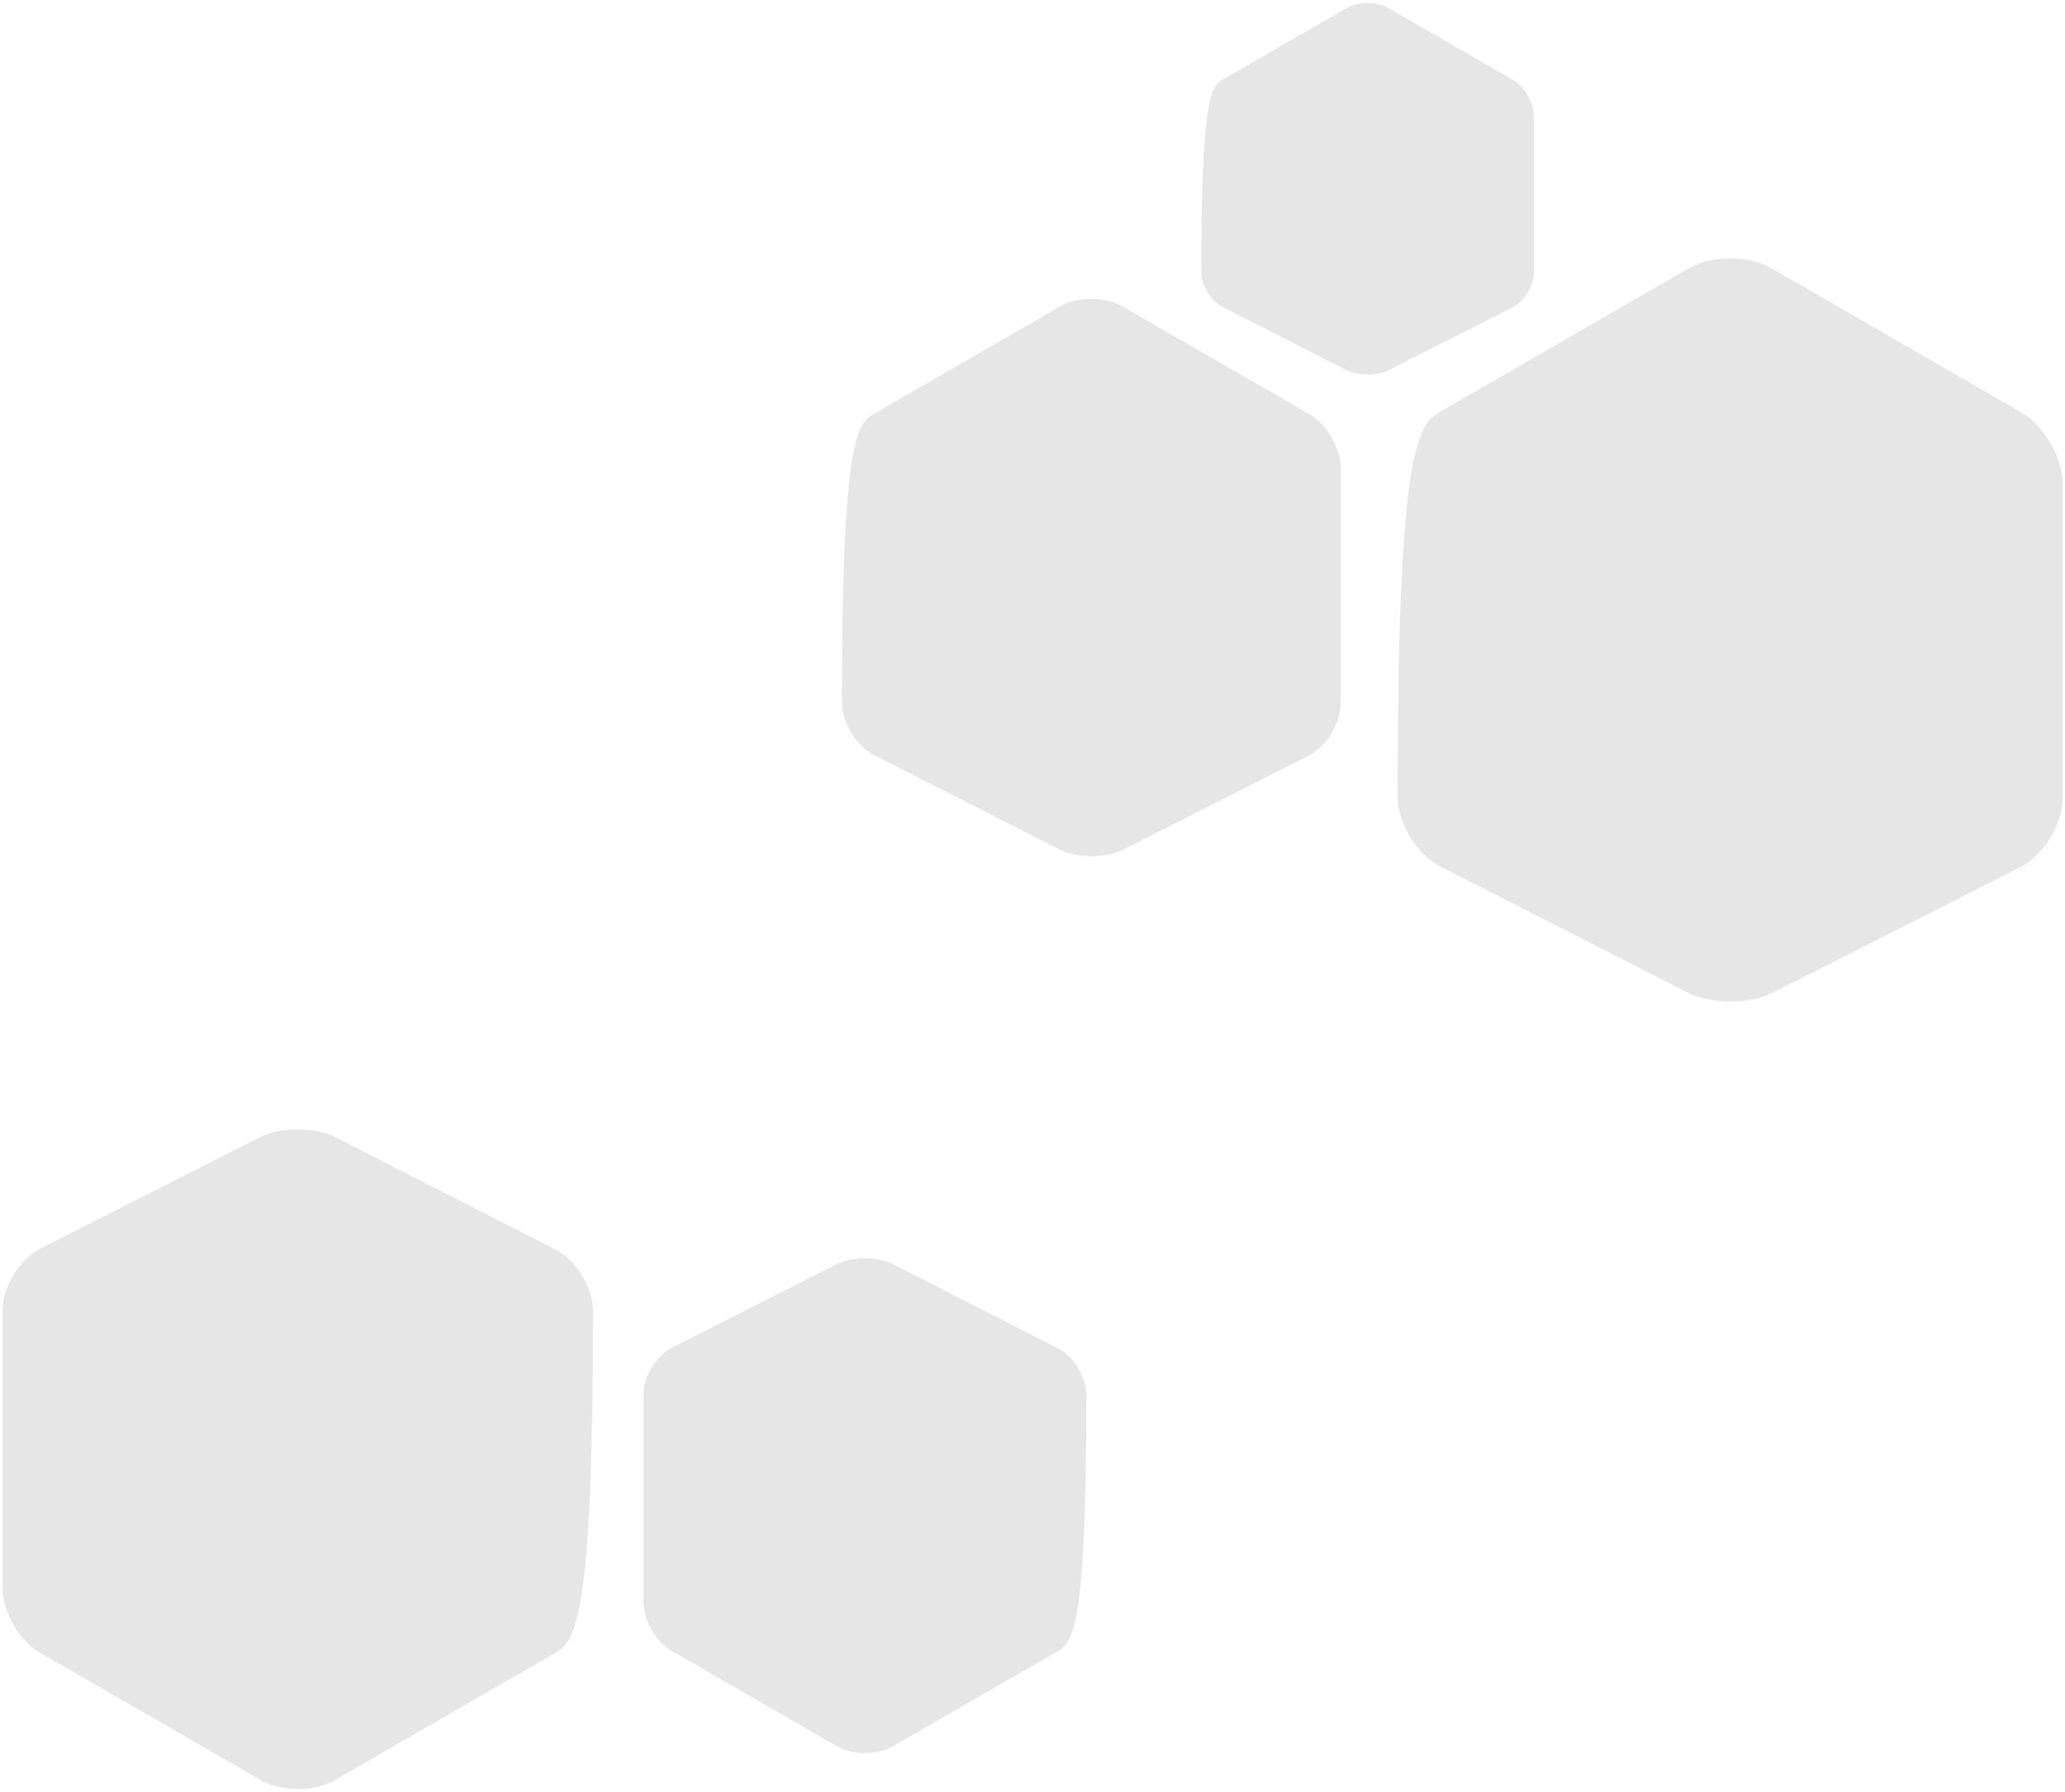 <?xml version="1.0"?>
<!DOCTYPE svg PUBLIC "-//W3C//DTD SVG 1.1//EN" "http://www.w3.org/Graphics/SVG/1.1/DTD/svg11.dtd">
<svg xmlns="http://www.w3.org/2000/svg" xmlns:xl="http://www.w3.org/1999/xlink" version="1.1" viewBox="-9 136 659 572" width="659pt" height="572pt">
	<defs/>
	<g stroke="none" stroke-opacity="1" stroke-dasharray="none" fill="none" fill-opacity="0.1">
		<title>Canvas 1</title>
		<g>
			<title>Layer 1</title>
			<path d="M 337.68 581.164 C 337.68 575.572 333.61 568.915 328.631 566.378 L 276.075 539.574 C 271.096 537.035 262.932 537.023 257.947 539.553 L 205.436 566.174 C 200.454 568.706 196.373 575.351 196.373 580.943 L 196.373 647.611 C 196.373 653.205 200.332 660.066 205.175 662.868 L 258.212 693.485 C 263.053 696.279 270.988 696.284 275.829 693.491 L 328.876 662.868 C 333.72 660.066 337.68 653.205 337.68 581.164 Z" fill="black"/>
			<path d="M 180.251 554.495 C 180.251 547.037 174.824 538.163 168.169 534.779 L 98.11 499.043 C 91.472 495.659 80.585 495.641 73.946 499.015 L 3.928 534.512 C -2.713 537.887 -8.159 546.743 -8.159 554.201 L -8.159 643.091 C -8.159 650.547 -2.878 659.7 3.577 663.433 L 74.297 704.255 C 80.751 707.979 91.309 707.987 97.782 704.263 L 168.519 663.433 C 174.972 659.7 180.251 650.547 180.251 554.495 Z" fill="black"/>
			<path d="M 259.68 360.304 C 259.68 366.603 264.265 374.104 269.874 376.962 L 329.078 407.155 C 334.691 410.015 343.887 410.032 349.497 407.183 L 408.655 377.19 C 414.263 374.339 418.861 366.853 418.861 360.554 L 418.861 285.455 C 418.861 279.153 414.404 271.421 408.948 268.267 L 349.204 233.773 C 343.749 230.629 334.81 230.622 329.356 233.768 L 269.597 268.267 C 264.139 271.421 259.68 279.153 259.68 360.304 Z" fill="black"/>
			<path d="M 437.025 390.35 C 437.025 398.751 443.137 408.744 450.636 412.56 L 529.559 452.818 C 537.034 456.628 549.3 456.647 556.781 452.848 L 635.659 412.859 C 643.139 409.055 649.27 399.082 649.27 390.679 L 649.27 290.545 C 649.27 282.146 643.324 271.835 636.052 267.631 L 556.385 221.644 C 549.114 217.446 537.222 217.437 529.927 221.634 L 450.243 267.631 C 442.971 271.835 437.025 282.146 437.025 390.35 Z" fill="black"/>
			<path d="M 374.364 222.888 C 374.364 227.081 377.423 232.085 381.167 233.992 L 420.631 254.116 C 424.368 256.025 430.507 256.033 434.244 254.131 L 473.68 234.137 C 477.421 232.242 480.489 227.247 480.489 223.051 L 480.489 172.985 C 480.489 168.779 477.516 163.626 473.88 161.53 L 434.046 138.53 C 430.41 136.425 424.458 136.425 420.816 138.53 L 380.974 161.53 C 377.341 163.63 374.364 168.779 374.364 222.888 Z" fill="black"/>
		</g>
	</g>
</svg>
